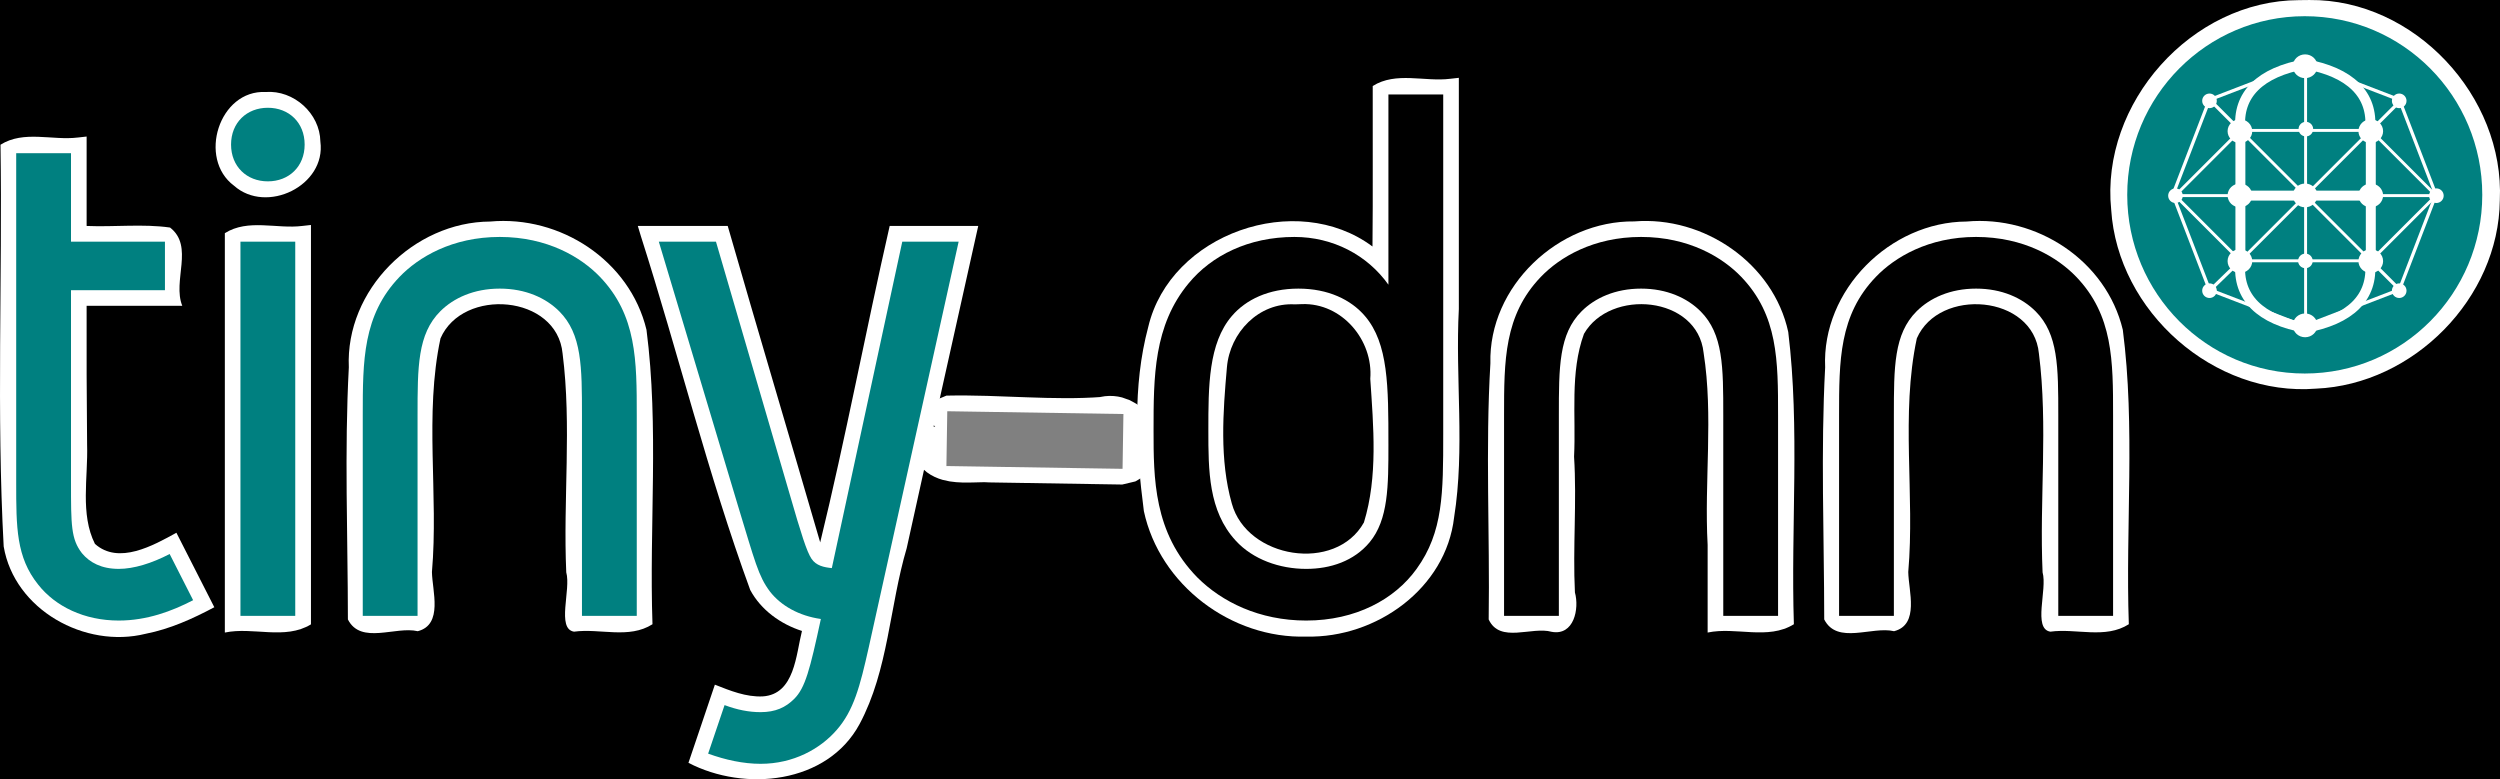 <svg xmlns="http://www.w3.org/2000/svg" xmlns:svg="http://www.w3.org/2000/svg" id="svg2" width="638.676" height="199.071" version="1.1"><g id="capa1" transform="translate(71.19,-199.746)"><flowRoot id="flowRoot3866" fill="#000" fill-opacity="1" stroke="none" font-family="Wingdings" font-size="300" font-stretch="normal" font-style="normal" font-variant="normal" font-weight="normal" letter-spacing="0" transform="translate(79.692,-325.958)" word-spacing="0" xml:space="preserve" style="line-height:125%;-inkscape-font-specification:Wingdings"><flowRegion id="flowRegion3868"><rect id="rect3870" width="1264.711" height="412.142" x="-288.904" y="399.104" font-family="Wingdings" font-size="300" font-stretch="normal" font-style="normal" font-variant="normal" font-weight="normal" style="-inkscape-font-specification:Wingdings"/></flowRegion><flowPara id="flowPara3872"><flowSpan id="flowSpan3874" fill="teal" font-family="K1FS" font-stretch="normal" font-style="normal" font-variant="normal" font-weight="normal" letter-spacing="-12.17" style="line-height:162%;-inkscape-font-specification:K1FS">tiny</flowSpan><flowSpan style="line-height:162%;-inkscape-font-specification:K1FS" id="flowSpan3057" fill="#000" font-family="K1FS" font-stretch="normal" font-style="normal" font-variant="normal" font-weight="normal" letter-spacing="-12.17">dn</flowSpan><flowSpan id="flowSpan3039" fill="#000" font-family="K1FS" font-stretch="normal" font-style="normal" font-variant="normal" font-weight="normal" letter-spacing="-12.17" style="line-height:162%;-inkscape-font-specification:K1FS">n</flowSpan></flowPara></flowRoot><g id="g3845"><path id="path3064" fill="#fff" fill-rule="evenodd" stroke="none" d="m 516.125,199.781 c -27.381,0.07 -50.763,26.272 -47.969,53.531 1.652,26.007 26.248,47.809 52.344,45.719 24.876,-1.063 46.697,-23.122 46.938,-48.125 1.25,-26.52 -21.806,-51.393 -48.625,-51.156 -0.896,-0.011 -1.792,0.003 -2.688,0.031 z"/><path font-stretch="normal" style="line-height:125%;-inkscape-font-specification:Gidolinya" id="path3382" fill="#fff" fill-opacity="1" stroke="none" d="m 431.188,256.344 c -19.519,0.097 -37.003,17.481 -36.106,37.247 -1.142,21.44 -0.257,42.997 -0.238,64.409 3.33,6.531 12.199,1.655 17.844,3 6.556,-1.684 3.693,-10.338 3.625,-15.125 1.718,-19.771 -1.982,-40.234 2.188,-59.688 5.681,-13.081 29.769,-11.186 31.188,3.875 2.355,18.462 0.114,37.294 0.938,55.906 1.252,4.391 -2.555,14.443 1.987,15.151 6.613,-0.909 14.028,1.94 20.044,-1.901 C 471.796,334.181 474.349,308.87 471.125,284 466.874,266.287 449.116,254.722 431.188,256.344 z" font-family="Gidolinya" font-size="200" font-style="normal" font-variant="normal" font-weight="normal" letter-spacing="-6.6" word-spacing="0"/><path font-stretch="normal" style="line-height:125%;-inkscape-font-specification:Gidolinya" id="path3376" fill="#fff" fill-opacity="1" stroke="none" d="m 346.312,256.312 c -19.341,-0.237 -37.254,16.566 -36.75,36.25 -1.291,21.775 -0.118,43.714 -0.438,65.438 2.893,6.209 11.001,1.712 16.094,3.156 5.69,1.057 7.098,-5.864 5.938,-10.062 -0.567,-11.496 0.509,-23.117 -0.219,-34.688 0.522,-10.379 -1.094,-21.49 2.531,-31.375 6.664,-11.652 29.002,-9.748 30.562,4.844 2.532,16.16 0.143,32.755 1.031,49.094 0,7.458 0,14.917 0,22.375 7.253,-1.53 15.373,1.992 22.031,-2.125 -0.797,-24.84 1.568,-50.028 -1.438,-74.656 -3.775,-17.536 -21.546,-29.701 -39.344,-28.25 z" font-family="Gidolinya" font-size="200" font-style="normal" font-variant="normal" font-weight="normal" letter-spacing="-6.6" word-spacing="0"/><path font-stretch="normal" style="line-height:125%;-inkscape-font-specification:Gidolinya" id="path3370" fill="#fff" fill-opacity="1" stroke="none" d="m 299.281,219.875 c -6.529,0.82 -13.832,-1.905 -19.781,1.844 -0.042,13.633 0.083,27.535 -0.062,41 -19.457,-14.515 -51.665,-3.285 -57.281,20.531 -4.075,15.232 -3.135,31.568 -1.125,47.062 4.04,18.854 22.323,32.658 41.562,32.062 17.751,0.402 35.605,-12.221 37.7,-30.48 2.795,-17.539 0.271,-35.495 1.206,-53.208 0,-19.688 0,-39.375 0,-59.062 -0.74,0.083 -1.479,0.167 -2.219,0.25 z m -37.844,57.562 c 10.18,-0.349 18.238,9.198 17.438,19.094 0.807,12.153 1.976,24.963 -1.625,36.688 -7.22,12.925 -29.89,9.259 -33.75,-4.844 -3.164,-11.173 -2.257,-23.365 -1.25,-34.781 0.754,-8.915 8.157,-16.609 17.344,-16.094 0.615,0.01 1.229,-0.065 1.844,-0.062 z" font-family="Gidolinya" font-size="200" font-style="normal" font-variant="normal" font-weight="normal" letter-spacing="-6.6" word-spacing="0"/><path id="path3362" fill="#fff" stroke="#fff" stroke-dasharray="none" stroke-linecap="butt" stroke-linejoin="miter" stroke-miterlimit="0" stroke-opacity="1" stroke-width="14" d="m 168.719,309.781 c -2.112,8.225 7.983,5.808 12.905,6.207 11.334,0.181 22.668,0.362 34.001,0.543 5.356,-2.802 0.288,-10.036 -4.656,-8.406 -13.35,1.02 -26.794,-0.61 -40.219,-0.312 -0.677,0.656 -1.354,1.312 -2.031,1.969 z"/><path id="path3356" fill="#fff" fill-opacity="1" stroke="none" d="m 92.531,260.062 c 9.592,30.037 17.116,60.826 27.938,90.406 2.747,5.124 7.757,8.713 13.219,10.469 -1.537,6.028 -1.829,16.198 -10.031,16.719 -4.254,0.195 -8.301,-1.45 -12.219,-3 -2.27,6.651 -4.468,13.322 -6.75,19.969 14.347,7.477 35.47,5.409 43.719,-9.906 7.398,-13.834 7.639,-30.092 12.039,-44.937 6.065,-27.444 12.116,-54.891 18.274,-82.313 -7.542,0 -15.083,0 -22.625,0 -6.116,26.825 -11.299,54.411 -17.75,80.844 -7.782,-26.781 -15.877,-53.884 -23.625,-80.844 -7.656,0 -15.312,0 -22.969,0 0.26,0.865 0.521,1.729 0.781,2.594 z" font-family="Gidolinya" font-size="40" font-style="normal" font-weight="normal" letter-spacing="0" word-spacing="0" style="line-height:125%;-inkscape-font-specification:Gidolinya"/><path id="path3350" fill="#fff" fill-opacity="1" stroke="none" d="m 54.031,256.344 c -19.519,0.097 -37.003,17.481 -36.106,37.247 -1.142,21.44 -0.257,42.997 -0.238,64.409 3.33,6.531 12.199,1.655 17.844,3 6.556,-1.684 3.693,-10.338 3.625,-15.125 1.718,-19.771 -1.982,-40.234 2.188,-59.688 5.681,-13.081 29.769,-11.186 31.188,3.875 2.355,18.462 0.114,37.294 0.938,55.906 1.252,4.391 -2.555,14.443 1.987,15.151 C 82.069,360.211 89.484,363.06 95.5,359.219 94.639,334.181 97.193,308.87 93.969,284 89.718,266.287 71.96,254.722 54.031,256.344 z" font-family="Gidolinya" font-size="40" font-style="normal" font-weight="normal" letter-spacing="0" word-spacing="0" style="line-height:125%;-inkscape-font-specification:Gidolinya"/><path id="path3344" fill="#fff" fill-opacity="1" stroke="none" d="m -51.281,234.875 c -6.529,0.82 -13.832,-1.905 -19.781,1.844 0.507,34.198 -1.04,68.481 0.812,102.625 2.729,16.174 20.774,26.178 36.281,22.312 6.182,-1.213 11.951,-3.808 17.531,-6.781 -3.246,-6.335 -6.477,-12.678 -9.688,-19.031 -5.896,3.251 -14.768,8.257 -20.812,2.844 -3.811,-7.584 -1.733,-16.994 -2,-25.312 -0.106,-11.83 -0.169,-23.665 -0.125,-35.5 8.146,0 16.292,0 24.438,0 -2.564,-6.375 3.077,-15.199 -3.125,-20 -6.908,-0.988 -14.246,-0.106 -21.312,-0.406 0,-7.615 0,-15.229 0,-22.844 -0.74,0.083 -1.479,0.167 -2.219,0.25 z" font-family="Gidolinya" font-size="40" font-style="normal" font-weight="normal" letter-spacing="0" word-spacing="0" style="line-height:125%;-inkscape-font-specification:Gidolinya"/><path id="path3338" fill="#fff" fill-opacity="1" stroke="none" d="m -3.312,223.25 c -11.928,-0.586 -17.417,17.014 -8.094,23.938 8.286,7.372 23.575,0.001 22.062,-11.281 C 10.54,228.708 3.843,222.707 -3.312,223.25 z m 9.344,34.219 c -6.529,0.82 -13.832,-1.905 -19.781,1.844 0,34.01 0,68.021 0,102.031 7.245,-1.521 15.333,1.968 22,-2.094 0,-34.01 0,-68.021 0,-102.031 -0.74,0.083 -1.479,0.167 -2.219,0.25 z" font-family="Gidolinya" font-size="40" font-style="normal" font-weight="normal" letter-spacing="0" word-spacing="0" style="line-height:125%;-inkscape-font-specification:Gidolinya"/><path id="path4697" fill="none" stroke="gray" stroke-dasharray="none" stroke-linecap="butt" stroke-linejoin="miter" stroke-miterlimit="0" stroke-opacity="1" stroke-width="14" d="m 170.7,311.805 45,0.714"/><path id="path3123" fill="teal" fill-opacity="1" stroke="none" d="m -53.052,323.078 0,-49.2 24,0 0,-12.4 -24,0 0,-22.6 -14,0 0,84.2 c 0,11.4 6e-6,19 5.6,26 4.4,5.6 11.8,9.2 20.6,9.2 7.2,0 13.6,-2.4 19,-5.2 l -6,-11.8 c -4.6,2.4 -9.2,3.8 -13,3.8 -4.4,0 -7.4,-1.6 -9.4,-4 -2.8,-3.6 -2.8,-7.2 -2.8,-18" font-family="Gidolinya" font-size="40" font-style="normal" font-weight="normal" letter-spacing="0" word-spacing="0" style="line-height:125%;-inkscape-font-specification:Gidolinya"/><path id="path3125" fill="teal" fill-opacity="1" stroke="none" d="m -2.762,227.278 c -5.4,0 -9.4,3.8 -9.4,9.4 0,5.6 4,9.4 9.4,9.4 5.4,0 9.4,-3.8 9.4,-9.4 0,-5.6 -4,-9.4 -9.4,-9.4 m -7,129.8 14,0 0,-95.6 -14,0 0,95.6" font-family="Gidolinya" font-size="40" font-style="normal" font-weight="normal" letter-spacing="0" word-spacing="0" style="line-height:125%;-inkscape-font-specification:Gidolinya"/><path id="path3127" fill="teal" fill-opacity="1" stroke="none" d="m 56.482,260.278 c -12.2,0 -20.8,5.2 -25.6,10.2 -9.4,9.8 -9.4,21.4 -9.4,35.4 l 0,51.2 14,0 0,-51.2 c 0,-12.4 6e-6,-20.8 5.8,-26.6 3.4,-3.4 8.6,-5.8 15.2,-5.8 6.6,0 11.8,2.4 15.2,5.8 5.8,5.8 5.8,14.2 5.8,26.6 l 0,51.2 14,0 0,-51.2 c 0,-14 -1e-5,-25.6 -9.4,-35.4 -4.8,-5 -13.4,-10.2 -25.6,-10.2" font-family="Gidolinya" font-size="40" font-style="normal" font-weight="normal" letter-spacing="0" word-spacing="0" style="line-height:125%;-inkscape-font-specification:Gidolinya"/><path id="path3129" fill="teal" fill-opacity="1" stroke="none" d="m 97.116,261.478 20.2,67.4 c 4.4,14.4 5.2,18 8.2,22 2.8,3.6 7.4,6.2 13,7 -2.8,13 -4,17.6 -6.8,20.4 -2.2,2.2 -4.8,3.4 -8.6,3.4 -3,0 -6,-0.6 -9.2,-1.8 l -4.2,12.4 c 4.4,1.6 9,2.6 13.4,2.6 8.4,0 15.2,-3.8 19.4,-8.6 4.4,-5 6,-11.2 8.2,-21 l 23,-103.8 -14.4,0 -18,83.4 c -2,-0.2 -4,-0.6 -5.2,-2.4 -1.2,-1.8 -2.6,-6.2 -5.6,-16.6 l -18.8,-64.4 -14.6,0" font-family="Gidolinya" font-size="40" font-style="normal" font-weight="normal" letter-spacing="0" word-spacing="0" style="line-height:125%;-inkscape-font-specification:Gidolinya"/><path id="path3131" fill="#000" fill-opacity="1" stroke="none" d="m 259.51,260.278 c -11.8,0 -21.2,4.8 -27,11.8 -9,10.8 -9,24 -9,37.6 0,12.2 1e-5,26.2 11.2,37.6 6.2,6.2 15.8,11 27.8,11 12.6,0 22.6,-5.4 28.2,-13.2 6.8,-9.4 6.8,-19.4 6.8,-34.4 l 0,-86.8 -14,0 0,48.6 c -5.4,-7.6 -14.2,-12.2 -24,-12.2 m 24,53 c 0,10.6 0,19.2 -4.8,25 -4,4.8 -10,6.8 -16.2,6.8 -6.8,0 -13.6,-2.4 -18,-7.2 -7,-7.6 -7,-18 -7,-28.2 0,-11.2 1e-5,-22.2 6,-29.2 3.6,-4.2 9.4,-7 17,-7 7.6,0 13.4,2.8 17,7 6,7 6,18 6,32.8" font-family="Gidolinya" font-size="200" font-stretch="normal" font-style="normal" font-variant="normal" font-weight="normal" letter-spacing="-6.6" word-spacing="0" style="line-height:125%;-inkscape-font-specification:Gidolinya"/><path id="path3133" fill="#000" fill-opacity="1" stroke="none" d="m 348.051,260.278 c -12.2,0 -20.8,5.2 -25.6,10.2 -9.4,9.8 -9.4,21.4 -9.4,35.4 l 0,51.2 14,0 0,-51.2 c 0,-12.4 0,-20.8 5.8,-26.6 3.4,-3.4 8.6,-5.8 15.2,-5.8 6.6,0 11.8,2.4 15.2,5.8 5.8,5.8 5.8,14.2 5.8,26.6 l 0,51.2 14,0 0,-51.2 c 0,-14 -10e-6,-25.6 -9.4,-35.4 -4.8,-5 -13.4,-10.2 -25.6,-10.2" font-family="Gidolinya" font-size="200" font-stretch="normal" font-style="normal" font-variant="normal" font-weight="normal" letter-spacing="-6.6" word-spacing="0" style="line-height:125%;-inkscape-font-specification:Gidolinya"/><path id="path3135" fill="#000" fill-opacity="1" stroke="none" d="m 433.638,260.278 c -12.2,0 -20.8,5.2 -25.6,10.2 -9.4,9.8 -9.4,21.4 -9.4,35.4 l 0,51.2 14,0 0,-51.2 c 0,-12.4 1e-5,-20.8 5.8,-26.6 3.4,-3.4 8.6,-5.8 15.2,-5.8 6.6,0 11.8,2.4 15.2,5.8 5.8,5.8 5.8,14.2 5.8,26.6 l 0,51.2 14,0 0,-51.2 c 0,-14 -10e-6,-25.6 -9.4,-35.4 -4.8,-5 -13.4,-10.2 -25.6,-10.2" font-family="Gidolinya" font-size="200" font-stretch="normal" font-style="normal" font-variant="normal" font-weight="normal" letter-spacing="-6.6" word-spacing="0" style="line-height:125%;-inkscape-font-specification:Gidolinya"/><path id="path3043-3" fill="teal" fill-rule="evenodd" stroke="none" d="m 1080,549.567 c 0,336.105 -260.314,608.571 -581.428,608.571 -321.114,0 -581.429,-272.467 -581.429,-608.571 0,-336.105 260.314,-608.571 581.429,-608.571 321.114,0 581.428,272.467 581.428,608.571 z" transform="matrix(0.078,0,0,0.075,478.716,208.309)"/><path id="path3044" fill="none" stroke="#fff" stroke-dasharray="none" stroke-linecap="butt" stroke-linejoin="miter" stroke-miterlimit="4" stroke-opacity="1" stroke-width="2.54" d="m 534.29,266.865 c 0.837,8.848 -5.049,14.596 -16.656,16.656"/><path id="path3042" fill="none" stroke="#fff" stroke-dasharray="none" stroke-linecap="butt" stroke-linejoin="miter" stroke-miterlimit="4" stroke-opacity="1" stroke-width="2.54" d="m 501.165,266.865 c -0.837,8.848 5.049,14.596 16.656,16.656"/><path id="path3040" fill="none" stroke="#fff" stroke-dasharray="none" stroke-linecap="butt" stroke-linejoin="miter" stroke-miterlimit="4" stroke-opacity="1" stroke-width="2.54" d="m 534.298,232.754 c 0.837,-8.848 -5.049,-14.596 -16.656,-16.656"/><path id="path3872" fill="#fff" stroke="#fff" stroke-dasharray="none" stroke-linecap="butt" stroke-linejoin="miter" stroke-miterlimit="4" stroke-opacity="1" stroke-width=".75" d="M 551.132,249.718 534.477,233.062"/><path id="path3870" fill="none" stroke="#fff" stroke-dasharray="none" stroke-linecap="butt" stroke-linejoin="miter" stroke-miterlimit="4" stroke-opacity="1" stroke-width=".75" d="M 484.509,249.718 501.165,233.062"/><path id="path3812" fill="#fff" stroke="#fff" stroke-dasharray="none" stroke-linecap="butt" stroke-linejoin="miter" stroke-miterlimit="4" stroke-opacity="1" stroke-width=".75" d="m 551.132,249.718 -16.656,0"/><path id="path3810" fill="none" stroke="#fff" stroke-dasharray="none" stroke-linecap="butt" stroke-linejoin="miter" stroke-miterlimit="4" stroke-opacity="1" stroke-width="2.54" d="m 534.477,249.718 -16.656,0"/><path id="path3807" fill="none" stroke="#fff" stroke-dasharray="none" stroke-linecap="butt" stroke-linejoin="miter" stroke-miterlimit="4" stroke-opacity="1" stroke-width="2.54" d="m 517.821,249.718 -16.656,0"/><path id="path3805" fill="#fff" stroke="#fff" stroke-dasharray="none" stroke-linecap="butt" stroke-linejoin="miter" stroke-miterlimit="4" stroke-opacity="1" stroke-width=".75" d="m 484.509,249.718 16.656,0"/><path id="path3031" fill="none" stroke="#fff" stroke-dasharray="none" stroke-linecap="butt" stroke-linejoin="miter" stroke-miterlimit="4" stroke-opacity="1" stroke-width="2.54" d="m 501.165,232.754 c -0.837,-8.848 5.049,-14.596 16.656,-16.656"/><path id="path3797" fill="#999" stroke="#fff" stroke-dasharray="none" stroke-linecap="butt" stroke-linejoin="miter" stroke-miterlimit="4" stroke-opacity="1" stroke-width=".75" d="m 484.509,249.718 16.656,16.656"/><path id="path3801" fill="#fff" stroke="#fff" stroke-dasharray="none" stroke-linecap="butt" stroke-linejoin="miter" stroke-miterlimit="4" stroke-opacity="1" stroke-width=".75" d="m 551.132,249.718 -16.656,16.656"/><path id="path3813" fill="none" stroke="#fff" stroke-dasharray="none" stroke-linecap="butt" stroke-linejoin="miter" stroke-miterlimit="4" stroke-opacity="1" stroke-width=".75" d="M 517.821,249.718 501.165,233.062"/><path id="path3819" fill="#fff" stroke="#fff" stroke-dasharray="none" stroke-linecap="butt" stroke-linejoin="miter" stroke-miterlimit="4" stroke-opacity="1" stroke-width=".75" d="m 517.821,249.718 16.656,-16.656"/><path id="path3039" fill="#fff" stroke="#fff" stroke-dasharray="none" stroke-linecap="butt" stroke-linejoin="miter" stroke-miterlimit="4" stroke-opacity="1" stroke-width=".75" d="m 517.821,249.718 0,16.656"/><path id="path3862" fill="#fff" stroke="#fff" stroke-dasharray="none" stroke-linecap="butt" stroke-linejoin="miter" stroke-miterlimit="4" stroke-opacity="1" stroke-width=".75" d="m 517.821,233.062 0,16.656"/><path id="path3822" fill="#fff" stroke="#fff" stroke-dasharray="none" stroke-linecap="butt" stroke-linejoin="miter" stroke-miterlimit="4" stroke-opacity="1" stroke-width=".84" d="m 534.338,233.201 8.403,-8.403"/><path id="path3817" fill="#000" stroke="#fff" stroke-dasharray="none" stroke-linecap="butt" stroke-linejoin="miter" stroke-miterlimit="4" stroke-opacity="1" stroke-width=".84" d="m 501.328,233.226 -7.519,-7.519"/><path id="path3815" fill="none" stroke="#fff" stroke-dasharray="none" stroke-linecap="butt" stroke-linejoin="miter" stroke-miterlimit="4" stroke-opacity="1" stroke-width=".75" d="m 501.165,266.374 16.656,-16.656"/><path id="path3811" fill="none" stroke="#fff" stroke-dasharray="none" stroke-linecap="butt" stroke-linejoin="miter" stroke-miterlimit="4" stroke-opacity="1" stroke-width=".84" d="m 534.335,266.232 8.277,8.277"/><path id="path3809" fill="#fff" stroke="#fff" stroke-dasharray="none" stroke-linecap="butt" stroke-linejoin="miter" stroke-miterlimit="4" stroke-opacity="1" stroke-width=".75" d="m 517.821,249.718 16.656,16.656"/><path id="path3926" fill="none" stroke="#fff" stroke-dasharray="none" stroke-linecap="butt" stroke-linejoin="miter" stroke-miterlimit="4" stroke-opacity="1" stroke-width=".75" d="m 517.821,216.407 0,16.656"/><path id="path3905" fill="#fff" stroke="#fff" stroke-dasharray="none" stroke-linecap="butt" stroke-linejoin="miter" stroke-miterlimit="4" stroke-opacity="1" stroke-width="2.54" d="m 534.477,233.062 0,16.656 0,16.656"/><path id="path3901" fill="none" stroke="#fff" stroke-dasharray="none" stroke-linecap="butt" stroke-linejoin="miter" stroke-miterlimit="4" stroke-opacity="1" stroke-width="2.54" d="m 501.165,233.062 0,16.656 0,16.656"/><path id="path3880" fill="none" stroke="#fff" stroke-dasharray="none" stroke-linecap="butt" stroke-linejoin="miter" stroke-miterlimit="4" stroke-opacity="1" stroke-width=".75" d="m 501.165,266.374 16.656,0 16.656,0"/><path id="path3878" fill="none" stroke="#fff" stroke-dasharray="none" stroke-linecap="butt" stroke-linejoin="miter" stroke-miterlimit="4" stroke-opacity="1" stroke-width=".75" d="m 500.997,233.062 16.656,0 16.656,0"/><path id="path3868" fill="none" stroke="#fff" stroke-dasharray="none" stroke-linecap="butt" stroke-linejoin="miter" stroke-miterlimit="4" stroke-opacity="1" stroke-width=".84" d="m 492.638,274.635 8.662,-8.396"/><path id="path3849" fill="none" stroke="#fff" stroke-dasharray="none" stroke-linecap="butt" stroke-linejoin="miter" stroke-miterlimit="4" stroke-opacity="1" stroke-width=".75" d="m 517.821,266.374 0,16.656"/><path id="path2987" fill="#e6e6e6" fill-rule="evenodd" stroke="#fff" stroke-dasharray="none" stroke-linecap="butt" stroke-linejoin="miter" stroke-miterlimit="4" stroke-opacity="1" stroke-width="5" d="m 200,332.362 c 0,11.046 -8.954,20 -20,20 -11.046,0 -20,-8.954 -20,-20 0,-11.046 8.954,-20 20,-20 11.046,0 20,8.954 20,20 z" transform="matrix(0.083,0,0,0.083,502.831,222.158)"/><path id="path3757" fill="#fff" fill-rule="evenodd" stroke="#fff" stroke-dasharray="none" stroke-linecap="butt" stroke-linejoin="miter" stroke-miterlimit="4" stroke-opacity="1" stroke-width="5" d="m 200,332.362 c 0,11.046 -8.954,20 -20,20 -11.046,0 -20,-8.954 -20,-20 0,-11.046 8.954,-20 20,-20 11.046,0 20,8.954 20,20 z" transform="matrix(0.083,0,0,0.083,519.486,222.158)"/><path id="path3759" fill="#e6e6e6" fill-rule="evenodd" stroke="#fff" stroke-dasharray="none" stroke-linecap="butt" stroke-linejoin="miter" stroke-miterlimit="4" stroke-opacity="1" stroke-width="5" d="m 200,332.362 c 0,11.046 -8.954,20 -20,20 -11.046,0 -20,-8.954 -20,-20 0,-11.046 8.954,-20 20,-20 11.046,0 20,8.954 20,20 z" transform="matrix(0.083,0,0,0.083,486.056,222.158)"/><path id="path3761" fill="#fff" fill-rule="evenodd" stroke="#fff" stroke-dasharray="none" stroke-linecap="butt" stroke-linejoin="miter" stroke-miterlimit="4" stroke-opacity="1" stroke-width="5" d="m 200,332.362 c 0,11.046 -8.954,20 -20,20 -11.046,0 -20,-8.954 -20,-20 0,-11.046 8.954,-20 20,-20 11.046,0 20,8.954 20,20 z" transform="matrix(0.083,0,0,0.083,469.638,222.158)"/><path id="path3763" fill="#fff" fill-rule="evenodd" stroke="#fff" stroke-dasharray="none" stroke-linecap="butt" stroke-linejoin="miter" stroke-miterlimit="4" stroke-opacity="1" stroke-width="5" d="m 200,332.362 c 0,11.046 -8.954,20 -20,20 -11.046,0 -20,-8.954 -20,-20 0,-11.046 8.954,-20 20,-20 11.046,0 20,8.954 20,20 z" transform="matrix(0.083,0,0,0.083,536.292,222.154)"/><path id="path3778" fill="#fff" fill-rule="evenodd" stroke="#fff" stroke-dasharray="none" stroke-linecap="butt" stroke-linejoin="miter" stroke-miterlimit="4" stroke-opacity="1" stroke-width="5" d="m 200,332.362 c 0,11.046 -8.954,20 -20,20 -11.046,0 -20,-8.954 -20,-20 0,-11.046 8.954,-20 20,-20 11.046,0 20,8.954 20,20 z" transform="matrix(0.083,0,0,0.083,502.95,205.146)"/><path id="path3780" fill="#fff" fill-rule="evenodd" stroke="#fff" stroke-dasharray="none" stroke-linecap="butt" stroke-linejoin="miter" stroke-miterlimit="4" stroke-opacity="1" stroke-width="5" d="m 200,332.362 c 0,11.046 -8.954,20 -20,20 -11.046,0 -20,-8.954 -20,-20 0,-11.046 8.954,-20 20,-20 11.046,0 20,8.954 20,20 z" transform="matrix(0.083,0,0,0.083,519.724,205.265)"/><path id="path3784" fill="#fff" fill-rule="evenodd" stroke="#fff" stroke-dasharray="none" stroke-linecap="butt" stroke-linejoin="miter" stroke-miterlimit="4" stroke-opacity="1" stroke-width="5" d="m 200,332.362 c 0,11.046 -8.954,20 -20,20 -11.046,0 -20,-8.954 -20,-20 0,-11.046 8.954,-20 20,-20 11.046,0 20,8.954 20,20 z" transform="matrix(0.083,0,0,0.083,502.831,238.814)"/><path id="path3786" fill="#fff" fill-rule="evenodd" stroke="#fff" stroke-dasharray="none" stroke-linecap="butt" stroke-linejoin="miter" stroke-miterlimit="4" stroke-opacity="1" stroke-width="5" d="m 200,332.362 c 0,11.046 -8.954,20 -20,20 -11.046,0 -20,-8.954 -20,-20 0,-11.046 8.954,-20 20,-20 11.046,0 20,8.954 20,20 z" transform="matrix(0.083,0,0,0.083,519.486,238.814)"/><path id="path3788" fill="#e6e6e6" fill-rule="evenodd" stroke="gray" stroke-dasharray="none" stroke-linecap="butt" stroke-linejoin="miter" stroke-miterlimit="4" stroke-opacity="1" stroke-width="5" d="m 200,332.362 c 0,11.046 -8.954,20 -20,20 -11.046,0 -20,-8.954 -20,-20 0,-11.046 8.954,-20 20,-20 11.046,0 20,8.954 20,20 z" transform="matrix(0.083,0,0,0.083,486.056,238.814)"/><path id="path3790" fill="#e6e6e6" fill-rule="evenodd" stroke="gray" stroke-dasharray="none" stroke-linecap="butt" stroke-linejoin="miter" stroke-miterlimit="4" stroke-opacity="1" stroke-width="5" d="m 200,332.362 c 0,11.046 -8.954,20 -20,20 -11.046,0 -20,-8.954 -20,-20 0,-11.046 8.954,-20 20,-20 11.046,0 20,8.954 20,20 z" transform="matrix(0.083,0,0,0.083,502.712,255.351)"/><path id="path3792" fill="#e6e6e6" fill-rule="evenodd" stroke="#fff" stroke-dasharray="none" stroke-linecap="butt" stroke-linejoin="miter" stroke-miterlimit="4" stroke-opacity="1" stroke-width="5" d="m 200,332.362 c 0,11.046 -8.954,20 -20,20 -11.046,0 -20,-8.954 -20,-20 0,-11.046 8.954,-20 20,-20 11.046,0 20,8.954 20,20 z" transform="matrix(0.083,0,0,0.083,502.712,188.847)"/><path id="path3794" fill="#fff" fill-rule="evenodd" stroke="#fff" stroke-dasharray="none" stroke-linecap="butt" stroke-linejoin="miter" stroke-miterlimit="4" stroke-opacity="1" stroke-width="5" d="m 200,332.362 c 0,11.046 -8.954,20 -20,20 -11.046,0 -20,-8.954 -20,-20 0,-11.046 8.954,-20 20,-20 11.046,0 20,8.954 20,20 z" transform="matrix(0.083,0,0,0.083,478.33,197.924)"/><path id="path3796" fill="#fff" fill-rule="evenodd" stroke="#fff" stroke-dasharray="none" stroke-linecap="butt" stroke-linejoin="miter" stroke-miterlimit="4" stroke-opacity="1" stroke-width="5" d="m 200,332.362 c 0,11.046 -8.954,20 -20,20 -11.046,0 -20,-8.954 -20,-20 0,-11.046 8.954,-20 20,-20 11.046,0 20,8.954 20,20 z" transform="matrix(0.083,0,0,0.083,526.798,197.924)"/><path id="path3798" fill="#fff" fill-rule="evenodd" stroke="#fff" stroke-dasharray="none" stroke-linecap="butt" stroke-linejoin="miter" stroke-miterlimit="4" stroke-opacity="1" stroke-width="5" d="m 200,332.362 c 0,11.046 -8.954,20 -20,20 -11.046,0 -20,-8.954 -20,-20 0,-11.046 8.954,-20 20,-20 11.046,0 20,8.954 20,20 z" transform="matrix(0.083,0,0,0.083,478.33,246.421)"/><path id="path3800" fill="#fff" fill-rule="evenodd" stroke="#fff" stroke-dasharray="none" stroke-linecap="butt" stroke-linejoin="miter" stroke-miterlimit="4" stroke-opacity="1" stroke-width="5" d="m 200,332.362 c 0,11.046 -8.954,20 -20,20 -11.046,0 -20,-8.954 -20,-20 0,-11.046 8.954,-20 20,-20 11.046,0 20,8.954 20,20 z" transform="matrix(0.083,0,0,0.083,526.798,246.421)"/><path id="path3911" fill="#fff" fill-rule="evenodd" stroke="#fff" stroke-dasharray="none" stroke-linecap="butt" stroke-linejoin="miter" stroke-miterlimit="4" stroke-opacity="1" stroke-width="5" d="m 200,332.362 c 0,11.046 -8.954,20 -20,20 -11.046,0 -20,-8.954 -20,-20 0,-11.046 8.954,-20 20,-20 11.046,0 20,8.954 20,20 z" transform="matrix(0.14,0,0,0.135,509.273,204.805)"/><path id="path3909" fill="#fff" fill-rule="evenodd" stroke="#fff" stroke-dasharray="none" stroke-linecap="butt" stroke-linejoin="miter" stroke-miterlimit="4" stroke-opacity="1" stroke-width="5" d="m 200,332.362 c 0,11.046 -8.954,20 -20,20 -11.046,0 -20,-8.954 -20,-20 0,-11.046 8.954,-20 20,-20 11.046,0 20,8.954 20,20 z" transform="matrix(0.14,0,0,0.135,509.273,188.387)"/><path id="path3782" fill="#fff" fill-rule="evenodd" stroke="#fff" stroke-dasharray="none" stroke-linecap="butt" stroke-linejoin="miter" stroke-miterlimit="4" stroke-opacity="1" stroke-width="5" d="m 200,332.362 c 0,11.046 -8.954,20 -20,20 -11.046,0 -20,-8.954 -20,-20 0,-11.046 8.954,-20 20,-20 11.046,0 20,8.954 20,20 z" transform="matrix(0.14,0,0,0.135,475.843,188.387)"/><path id="path3913" fill="#fff" fill-rule="evenodd" stroke="#fff" stroke-dasharray="none" stroke-linecap="butt" stroke-linejoin="miter" stroke-miterlimit="4" stroke-opacity="1" stroke-width="5" d="m 200,332.362 c 0,11.046 -8.954,20 -20,20 -11.046,0 -20,-8.954 -20,-20 0,-11.046 8.954,-20 20,-20 11.046,0 20,8.954 20,20 z" transform="matrix(0.14,0,0,0.135,475.843,221.579)"/><path id="path3068" fill="#fff" fill-rule="evenodd" stroke="#fff" stroke-dasharray="none" stroke-linecap="butt" stroke-linejoin="miter" stroke-miterlimit="4" stroke-opacity="1" stroke-width="5" d="m 200,332.362 c 0,11.046 -8.954,20 -20,20 -11.046,0 -20,-8.954 -20,-20 0,-11.046 8.954,-20 20,-20 11.046,0 20,8.954 20,20 z" transform="matrix(0.14,0,0,0.135,492.498,237.997)"/><path id="path3070" fill="#fff" fill-rule="evenodd" stroke="#fff" stroke-dasharray="none" stroke-linecap="butt" stroke-linejoin="miter" stroke-miterlimit="4" stroke-opacity="1" stroke-width="5" d="m 200,332.362 c 0,11.046 -8.954,20 -20,20 -11.046,0 -20,-8.954 -20,-20 0,-11.046 8.954,-20 20,-20 11.046,0 20,8.954 20,20 z" transform="matrix(0.14,0,0,0.135,492.498,171.805)"/><path id="path3072" fill="#fff" fill-rule="evenodd" stroke="#fff" stroke-dasharray="none" stroke-linecap="butt" stroke-linejoin="miter" stroke-miterlimit="4" stroke-opacity="1" stroke-width="5" d="m 200,332.362 c 0,11.046 -8.954,20 -20,20 -11.046,0 -20,-8.954 -20,-20 0,-11.046 8.954,-20 20,-20 11.046,0 20,8.954 20,20 z" transform="matrix(0.14,0,0,0.135,509.273,221.579)"/><path id="path3074" fill="#fff" fill-rule="evenodd" stroke="#fff" stroke-dasharray="none" stroke-linecap="butt" stroke-linejoin="miter" stroke-miterlimit="4" stroke-opacity="1" stroke-width="5" d="m 200,332.362 c 0,11.046 -8.954,20 -20,20 -11.046,0 -20,-8.954 -20,-20 0,-11.046 8.954,-20 20,-20 11.046,0 20,8.954 20,20 z" transform="matrix(0.14,0,0,0.135,475.843,204.805)"/><path id="path3803" fill="#fff" fill-rule="evenodd" stroke="#fff" stroke-dasharray="none" stroke-linecap="butt" stroke-linejoin="miter" stroke-miterlimit="4" stroke-opacity="1" stroke-width="5" d="m 200,332.362 c 0,11.046 -8.954,20 -20,20 -11.046,0 -20,-8.954 -20,-20 0,-11.046 8.954,-20 20,-20 11.046,0 20,8.954 20,20 z" transform="matrix(0.14,0,0,0.135,492.498,204.805)"/><path id="path3927-6" fill="none" stroke="#fff" stroke-dasharray="none" stroke-linecap="butt" stroke-linejoin="miter" stroke-miterlimit="4" stroke-opacity="1" stroke-width=".84" d="m 493.255,225.232 24.261,-9.331 24.261,9.331 9.331,24.261 -9.331,24.261"/><path id="path3929-7" fill="#fff" stroke="#fff" stroke-dasharray="none" stroke-linecap="butt" stroke-linejoin="miter" stroke-miterlimit="4" stroke-opacity="1" stroke-width=".84" d="m 541.777,273.754 -24.261,9.331"/><path id="path3931-5" fill="none" stroke="#fff" stroke-dasharray="none" stroke-linecap="butt" stroke-linejoin="miter" stroke-miterlimit="4" stroke-opacity="1" stroke-width=".84" d="m 517.516,283.085 -24.261,-9.331 -9.331,-24.261 9.331,-24.261"/></g></g></svg>